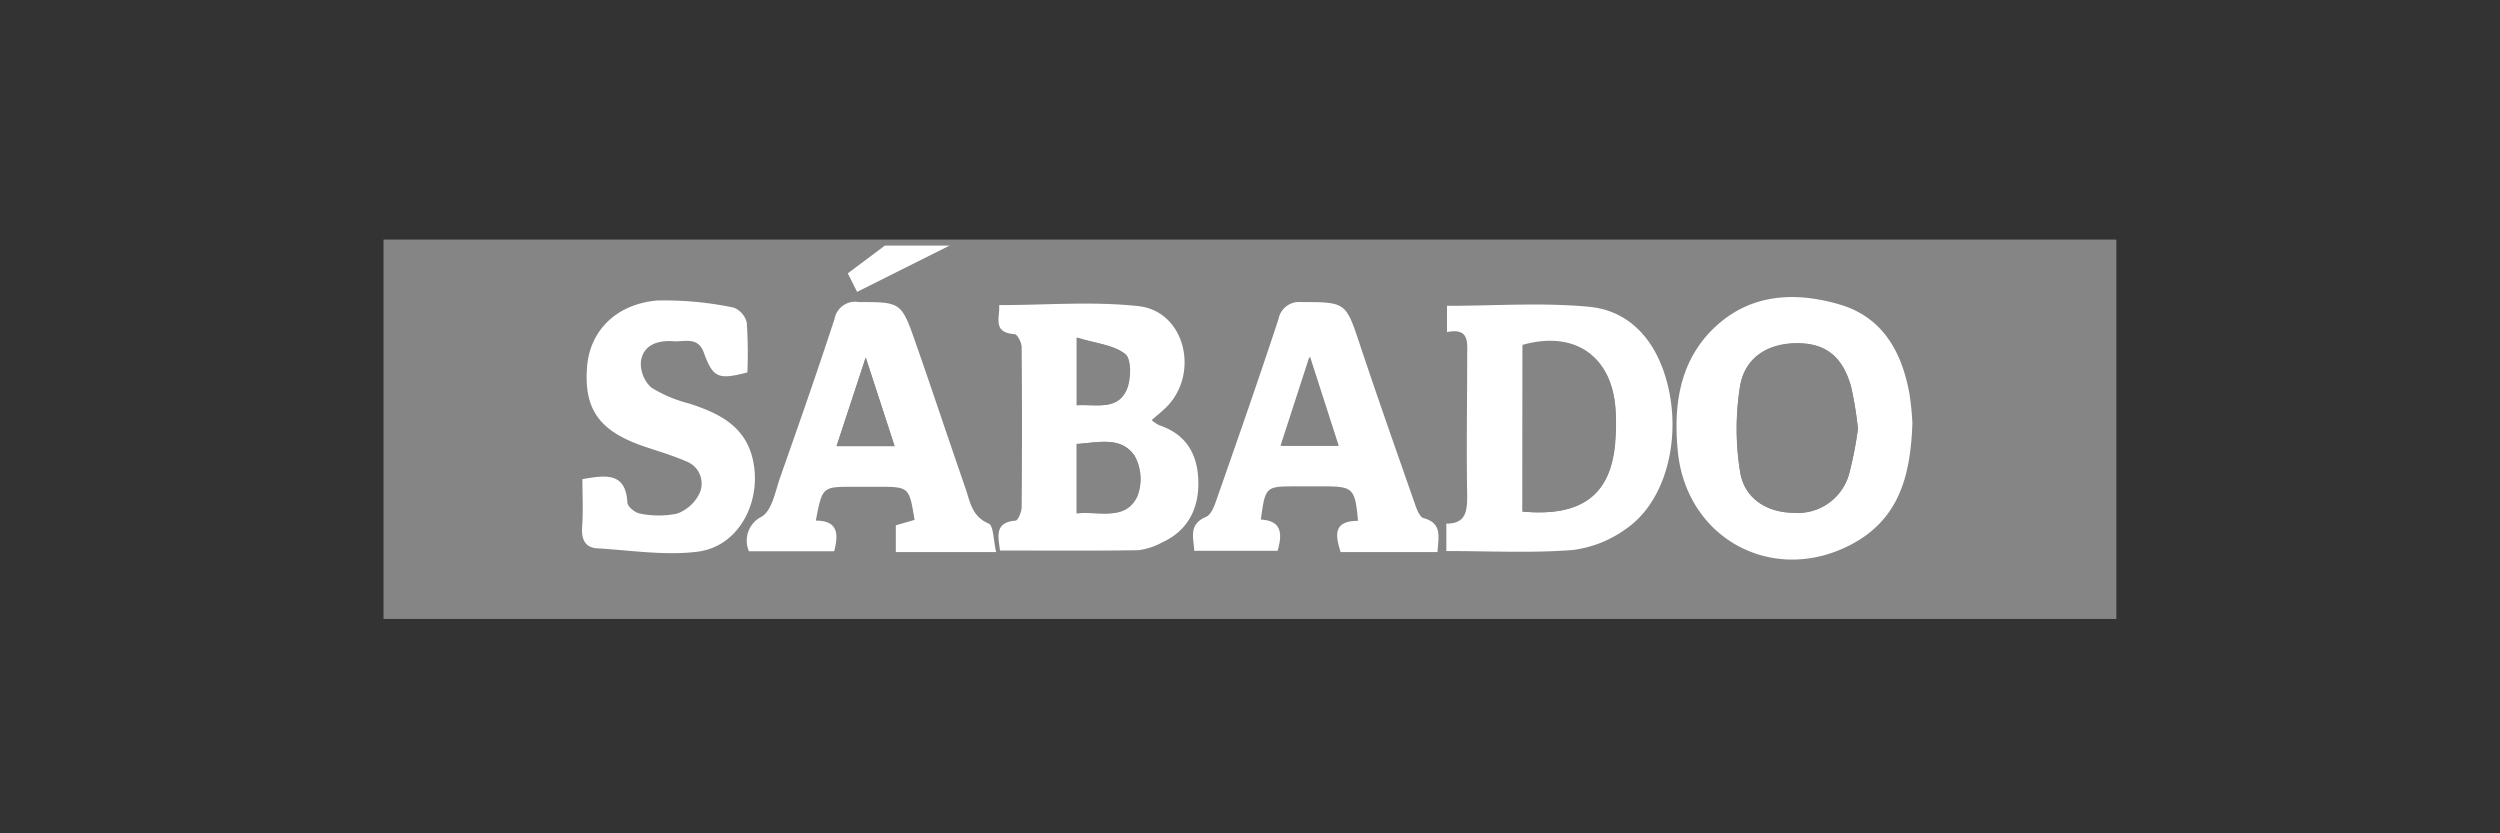 <svg id="Capa_1" data-name="Capa 1" xmlns="http://www.w3.org/2000/svg" viewBox="0 0 240 80"><rect x="0" y="0" width="240" height="80" fill="#333333" stroke="none"/><defs><style>.cls-1{fill:#858585;}.cls-2{fill:#fff;}</style></defs><title>Mesa de trabajo 1 copia 3</title><g id="RpxF0R"><rect class="cls-1" x="36.82" y="23" width="166.35" height="36.42"/><path class="cls-2" d="M96,52.85c-.17-1.37-.55-2.7,1.49-2.87.24,0,.59-.85.59-1.3q.06-7.68,0-15.36c0-.43-.41-1.22-.67-1.24-2.18-.14-1.4-1.62-1.49-2.79,4.56,0,9-.38,13.38.1s5.84,6.24,2.85,9.51c-.45.49-1,.9-1.59,1.44a3.94,3.94,0,0,0,.74.49c2.6.87,3.68,2.79,3.74,5.39s-1,4.72-3.47,5.85a6.36,6.36,0,0,1-2.29.75C104.94,52.89,100.58,52.85,96,52.85Zm7.35-3.57c2.23-.21,4.68.75,5.81-1.63a4.61,4.61,0,0,0-.27-3.91c-1.32-1.9-3.56-1.23-5.54-1.12Zm0-10.38c1.88-.1,3.89.51,4.77-1.48.44-1,.47-3-.13-3.43-1.14-.9-2.88-1-4.64-1.58Z"/><path class="cls-2" d="M138.85,52.9V50.27c1.87,0,2-1.17,2-2.68-.08-4.45,0-8.9,0-13.34,0-1.32.27-2.81-1.94-2.37V29.36c4.62,0,9.2-.34,13.71.1,3.48.35,5.88,2.71,7.08,6.15,1.94,5.54.53,12.26-3.53,15.11A11.12,11.12,0,0,1,151,52.8C147,53.11,143.05,52.9,138.85,52.9Zm7.31-3.79c5.8.53,8.6-1.7,8.93-6.91a21.89,21.89,0,0,0,0-3c-.38-5-4-7.44-8.9-6Z"/><path class="cls-2" d="M183.59,40.63c-.17,4.79-1.14,9-5.61,11.5-7.54,4.18-16.08-.28-16.91-8.81-.4-4.15.07-8.17,3-11.35,3.47-3.71,7.93-4.08,12.5-2.75,4.15,1.2,6,4.54,6.73,8.55A25.57,25.57,0,0,1,183.59,40.63Zm-5.23.52a34.94,34.94,0,0,0-.66-4c-.8-2.87-2.5-4.18-5.16-4.18s-5,1.31-5.49,4.07a25.84,25.84,0,0,0,0,8.28c.41,2.57,2.59,3.89,5.16,3.92a5.11,5.11,0,0,0,5.31-3.77A35.29,35.29,0,0,0,178.36,41.15Z"/><path class="cls-2" d="M95.63,53H86V50.43l1.8-.52c-.52-3.18-.52-3.18-3.58-3.18H81.94c-3,0-3,0-3.62,3.25,2.07,0,2.22,1.2,1.76,2.94H71.9a2.56,2.56,0,0,1,1.24-3.33c1-.64,1.28-2.4,1.74-3.72,1.79-5.07,3.57-10.16,5.24-15.27A2,2,0,0,1,82.44,29c4,0,4.09,0,5.4,3.74,1.65,4.7,3.21,9.43,4.85,14.14.44,1.28.6,2.7,2.22,3.38C95.39,50.47,95.36,51.87,95.63,53ZM85.88,42.83l-2.77-8.51-2.8,8.51Z"/><path class="cls-2" d="M138,53h-9.3c-.54-1.68-.68-3,1.67-3-.28-3.11-.47-3.3-3.26-3.31h-2.63c-3,0-3,0-3.44,3.19,2,.1,2.09,1.34,1.61,3h-8c-.07-1.31-.57-2.54,1.13-3.26.53-.22.84-1.16,1.07-1.83,2-5.71,4-11.43,5.89-17.17A2,2,0,0,1,124.9,29c4.35,0,4.29,0,5.69,4.2,1.72,5.16,3.54,10.3,5.33,15.43.15.42.41,1,.74,1.11C138.47,50.22,138.09,51.53,138,53Zm-15-10.2h5.52l-2.75-8.54Z"/><path class="cls-2" d="M55.91,46c2.32-.42,4.15-.63,4.32,2.23,0,.4.74,1,1.2,1.07a8.69,8.69,0,0,0,3.59,0,3.84,3.84,0,0,0,2.16-2,2.27,2.27,0,0,0-1.28-3c-1.35-.59-2.78-1-4.18-1.48-4.2-1.46-5.68-3.55-5.36-7.61.26-3.41,2.74-6,6.7-6.36a32.38,32.38,0,0,1,7.37.68,2.06,2.06,0,0,1,1.26,1.45,44.75,44.75,0,0,1,.06,4.77c-2.82.74-3.31.51-4.19-1.92-.56-1.54-1.87-1-2.93-1.07-1.48-.11-2.86.34-3.1,1.91a3.11,3.11,0,0,0,1,2.54,13.07,13.07,0,0,0,3.67,1.54c3.06,1,5.7,2.34,6.2,6.08s-1.64,7.68-5.48,8.14c-3.13.38-6.38-.14-9.57-.33-1.14-.06-1.54-.81-1.47-2C56,49.1,55.91,47.56,55.91,46Z"/><path class="cls-1" d="M103.38,49.28V42.62c2-.11,4.22-.78,5.54,1.12a4.61,4.61,0,0,1,.27,3.91C108.06,50,105.61,49.07,103.38,49.28Z"/><path class="cls-1" d="M103.4,38.9V32.41c1.76.54,3.5.68,4.64,1.58.6.48.57,2.44.13,3.43C107.29,39.41,105.28,38.8,103.4,38.9Z"/><path class="cls-1" d="M146.16,49.11v-16c4.93-1.4,8.52,1,8.9,6a21.89,21.89,0,0,1,0,3C154.76,47.41,152,49.64,146.16,49.11Z"/><path class="cls-1" d="M178.36,41.15a35.29,35.29,0,0,1-.83,4.29,5.11,5.11,0,0,1-5.31,3.77c-2.57,0-4.75-1.35-5.16-3.92a25.84,25.84,0,0,1,0-8.28c.47-2.76,2.72-4.08,5.49-4.07s4.36,1.31,5.16,4.18A34.94,34.94,0,0,1,178.36,41.15Z"/><path class="cls-1" d="M85.88,42.83H80.31l2.8-8.51Z"/><path class="cls-1" d="M122.93,42.79l2.77-8.54,2.75,8.54Z"/></g><polygon class="cls-2" points="81.39 26.24 84.94 23.58 91.15 23.58 82.28 28.02 81.39 26.24"/></svg>